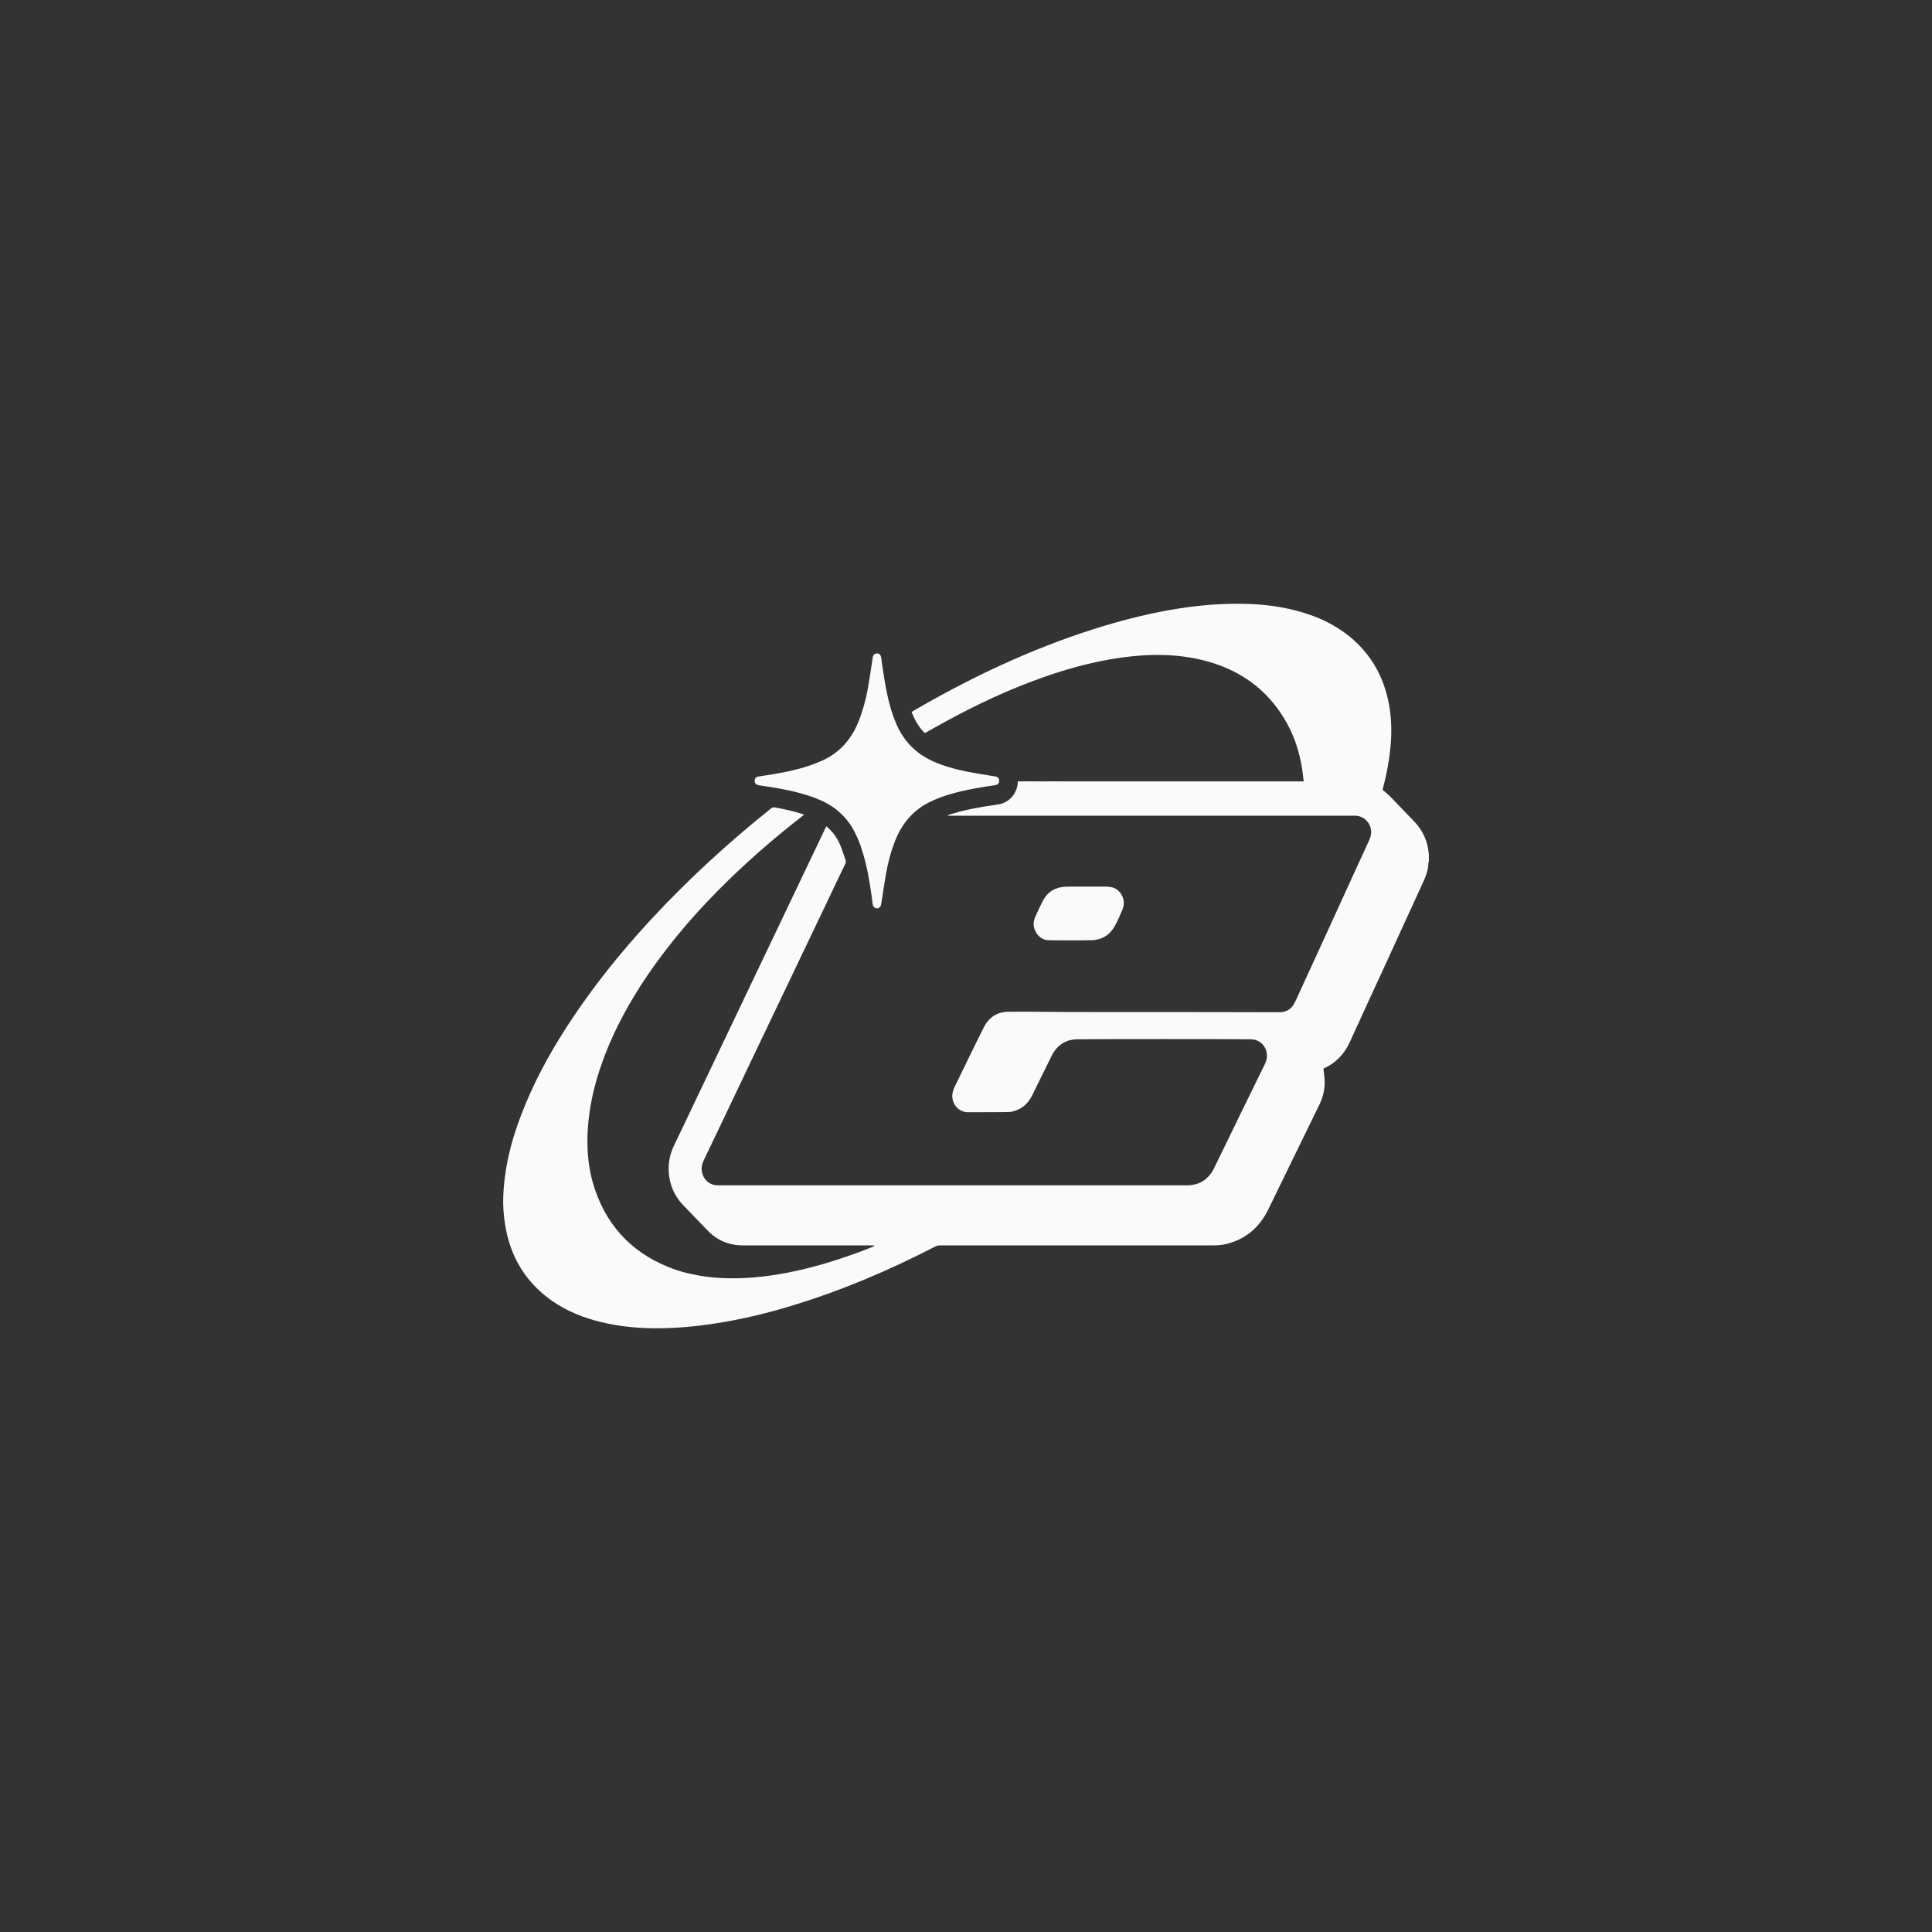 <svg width="40" height="40" viewBox="0 0 40 40" fill="none" xmlns="http://www.w3.org/2000/svg">
<rect x="0" y="0" width="40" height="40" fill="#333333" stroke="none"/>
<path d="M29.583 17.832C29.58 17.845 29.573 17.861 29.573 17.874C29.57 17.998 29.531 18.115 29.482 18.226C29.209 18.821 28.935 19.42 28.662 20.016C28.424 20.534 28.183 21.054 27.946 21.575C27.835 21.819 27.663 22.002 27.425 22.112C27.415 22.116 27.409 22.122 27.399 22.125C27.405 22.177 27.415 22.226 27.418 22.278C27.444 22.483 27.409 22.679 27.321 22.861C27.148 23.213 26.979 23.564 26.806 23.916C26.621 24.293 26.439 24.671 26.256 25.045C26.071 25.42 25.784 25.657 25.394 25.755C25.302 25.778 25.211 25.784 25.12 25.784C23.235 25.784 21.354 25.784 19.472 25.784C19.427 25.784 19.384 25.794 19.346 25.817C18.392 26.308 17.412 26.725 16.39 27.034C15.934 27.174 15.469 27.288 15 27.369C14.57 27.444 14.137 27.493 13.701 27.5C13.278 27.506 12.861 27.474 12.448 27.373C12.08 27.285 11.732 27.145 11.416 26.924C10.885 26.546 10.566 26.025 10.459 25.364C10.426 25.159 10.41 24.954 10.42 24.749C10.449 24.085 10.628 23.46 10.882 22.855C11.142 22.226 11.478 21.64 11.852 21.08C12.334 20.358 12.881 19.684 13.467 19.049C14.241 18.213 15.075 17.448 15.96 16.741C15.986 16.718 16.012 16.712 16.048 16.718C16.23 16.751 16.416 16.79 16.598 16.849C16.611 16.852 16.627 16.858 16.65 16.865C16.627 16.884 16.611 16.898 16.595 16.91C15.986 17.383 15.407 17.89 14.863 18.44C14.258 19.052 13.707 19.713 13.239 20.446C12.92 20.95 12.646 21.477 12.451 22.044C12.337 22.369 12.252 22.701 12.204 23.043C12.135 23.535 12.142 24.023 12.278 24.502C12.526 25.338 13.047 25.908 13.825 26.227C14.082 26.334 14.352 26.396 14.625 26.432C14.951 26.474 15.28 26.474 15.605 26.448C16.097 26.406 16.575 26.305 17.05 26.168C17.392 26.067 17.731 25.95 18.063 25.817C18.079 25.81 18.092 25.804 18.105 25.784C18.086 25.784 18.069 25.784 18.05 25.784C17.158 25.784 16.269 25.784 15.377 25.784C15.088 25.784 14.844 25.68 14.642 25.468C14.476 25.296 14.313 25.127 14.15 24.957C13.942 24.739 13.838 24.476 13.844 24.17C13.847 24.017 13.883 23.873 13.945 23.737C14.127 23.356 14.31 22.978 14.489 22.597C15.14 21.233 15.791 19.866 16.442 18.502C16.653 18.056 16.868 17.61 17.08 17.164C17.09 17.145 17.099 17.129 17.109 17.106C17.125 17.122 17.138 17.132 17.151 17.145C17.256 17.239 17.334 17.356 17.392 17.487C17.435 17.588 17.464 17.692 17.503 17.793C17.516 17.828 17.513 17.861 17.497 17.893C17.357 18.18 17.22 18.47 17.083 18.759C16.546 19.883 16.009 21.009 15.472 22.132C15.172 22.763 14.873 23.392 14.57 24.023C14.528 24.114 14.511 24.209 14.544 24.306C14.586 24.446 14.707 24.537 14.85 24.541C14.866 24.541 14.883 24.541 14.902 24.541C18.125 24.541 21.344 24.541 24.567 24.541C24.834 24.541 25.023 24.42 25.143 24.173C25.491 23.457 25.84 22.737 26.191 22.024C26.289 21.826 26.194 21.608 26.025 21.543C25.983 21.523 25.934 21.517 25.885 21.517C25.29 21.513 24.694 21.513 24.098 21.513C23.506 21.513 22.913 21.513 22.317 21.517C22.073 21.517 21.888 21.631 21.774 21.858C21.637 22.132 21.504 22.409 21.367 22.685C21.295 22.825 21.191 22.933 21.048 22.985C20.989 23.008 20.931 23.024 20.872 23.024C20.592 23.027 20.312 23.027 20.032 23.027C19.843 23.024 19.7 22.851 19.717 22.656C19.723 22.614 19.736 22.568 19.752 22.529C19.957 22.109 20.159 21.686 20.371 21.266C20.475 21.058 20.651 20.95 20.879 20.947C21.168 20.944 21.458 20.947 21.748 20.95C21.92 20.95 22.093 20.953 22.265 20.953C23.672 20.953 25.081 20.953 26.487 20.957C26.595 20.957 26.686 20.921 26.758 20.836C26.78 20.804 26.8 20.768 26.819 20.732C27.243 19.811 27.666 18.886 28.086 17.965C28.177 17.77 28.265 17.578 28.353 17.383C28.418 17.239 28.392 17.086 28.284 16.982C28.222 16.924 28.154 16.894 28.073 16.888C28.05 16.888 28.03 16.888 28.008 16.888C25.237 16.888 22.464 16.888 19.694 16.888C19.671 16.888 19.648 16.888 19.625 16.888C19.625 16.884 19.625 16.881 19.625 16.878C19.648 16.871 19.668 16.862 19.691 16.855C19.915 16.784 20.146 16.738 20.377 16.699C20.478 16.683 20.579 16.67 20.68 16.653C20.885 16.617 21.045 16.445 21.071 16.224C21.071 16.211 21.071 16.198 21.074 16.178C21.237 16.175 21.399 16.178 21.562 16.178C21.728 16.175 21.894 16.178 22.057 16.178H26.992C26.982 16.103 26.976 16.035 26.966 15.966C26.911 15.569 26.787 15.198 26.578 14.86C26.25 14.326 25.791 13.968 25.218 13.763C24.948 13.665 24.674 13.61 24.391 13.58C24 13.541 23.613 13.561 23.226 13.613C22.591 13.701 21.976 13.877 21.377 14.104C20.657 14.371 19.974 14.713 19.303 15.091C19.254 15.117 19.206 15.146 19.16 15.172C19.157 15.175 19.15 15.175 19.144 15.175C19.02 15.055 18.939 14.905 18.873 14.742C18.887 14.733 18.896 14.726 18.906 14.72C20.097 14.026 21.338 13.44 22.646 13.024C23.161 12.861 23.685 12.724 24.215 12.63C24.697 12.545 25.182 12.496 25.67 12.5C26.126 12.503 26.578 12.555 27.018 12.695C27.343 12.796 27.646 12.946 27.92 13.161C28.366 13.518 28.642 13.984 28.753 14.56C28.812 14.866 28.818 15.175 28.786 15.488C28.759 15.771 28.704 16.048 28.633 16.321C28.629 16.331 28.626 16.338 28.623 16.351C28.636 16.36 28.646 16.37 28.655 16.377C28.698 16.416 28.743 16.451 28.782 16.491C28.948 16.663 29.114 16.836 29.28 17.008C29.43 17.164 29.528 17.35 29.567 17.568C29.573 17.607 29.577 17.646 29.583 17.689V17.832Z" fill="#FAFAFA"/>
<path d="M18.157 13.528C18.206 13.528 18.235 13.561 18.245 13.616C18.255 13.698 18.265 13.779 18.278 13.857C18.327 14.183 18.382 14.505 18.489 14.814C18.509 14.866 18.532 14.921 18.551 14.974C18.707 15.345 18.965 15.605 19.323 15.765C19.544 15.862 19.775 15.927 20.009 15.973C20.205 16.012 20.4 16.041 20.596 16.074C20.602 16.077 20.612 16.077 20.622 16.077C20.664 16.09 20.69 16.126 20.687 16.168C20.687 16.211 20.661 16.246 20.618 16.253C20.55 16.266 20.478 16.276 20.407 16.285C20.091 16.338 19.778 16.396 19.476 16.507C19.391 16.539 19.306 16.578 19.225 16.617C18.893 16.787 18.672 17.057 18.532 17.409C18.444 17.63 18.385 17.858 18.343 18.095C18.307 18.3 18.278 18.506 18.245 18.714C18.235 18.782 18.187 18.821 18.131 18.802C18.096 18.789 18.076 18.763 18.069 18.727C18.06 18.659 18.053 18.593 18.043 18.528C17.998 18.216 17.946 17.907 17.848 17.607C17.819 17.506 17.78 17.405 17.734 17.308C17.594 16.989 17.366 16.754 17.06 16.601C16.858 16.504 16.647 16.439 16.429 16.386C16.201 16.334 15.973 16.295 15.742 16.263C15.729 16.259 15.713 16.259 15.7 16.256C15.651 16.243 15.621 16.211 15.625 16.165C15.625 16.116 15.654 16.084 15.706 16.077C15.755 16.067 15.804 16.061 15.853 16.054C16.1 16.015 16.344 15.973 16.585 15.905C16.715 15.869 16.842 15.823 16.969 15.771C17.35 15.615 17.62 15.332 17.776 14.935C17.864 14.713 17.926 14.485 17.968 14.254C18.004 14.049 18.034 13.841 18.066 13.636C18.066 13.62 18.069 13.606 18.073 13.59C18.086 13.551 18.118 13.528 18.157 13.528Z" fill="#FAFAFA"/>
<path d="M22.171 19.469C22.018 19.469 21.868 19.469 21.718 19.466C21.605 19.466 21.517 19.41 21.455 19.313C21.393 19.212 21.383 19.105 21.429 18.994C21.481 18.88 21.533 18.763 21.591 18.652C21.689 18.463 21.849 18.369 22.05 18.359C22.125 18.356 22.197 18.356 22.272 18.356C22.48 18.356 22.689 18.356 22.9 18.356C22.942 18.356 22.988 18.362 23.03 18.372C23.216 18.427 23.317 18.639 23.242 18.825C23.193 18.942 23.144 19.059 23.082 19.17C22.978 19.358 22.816 19.459 22.601 19.466C22.457 19.469 22.314 19.469 22.171 19.469Z" fill="#FAFAFA"/>
</svg>
